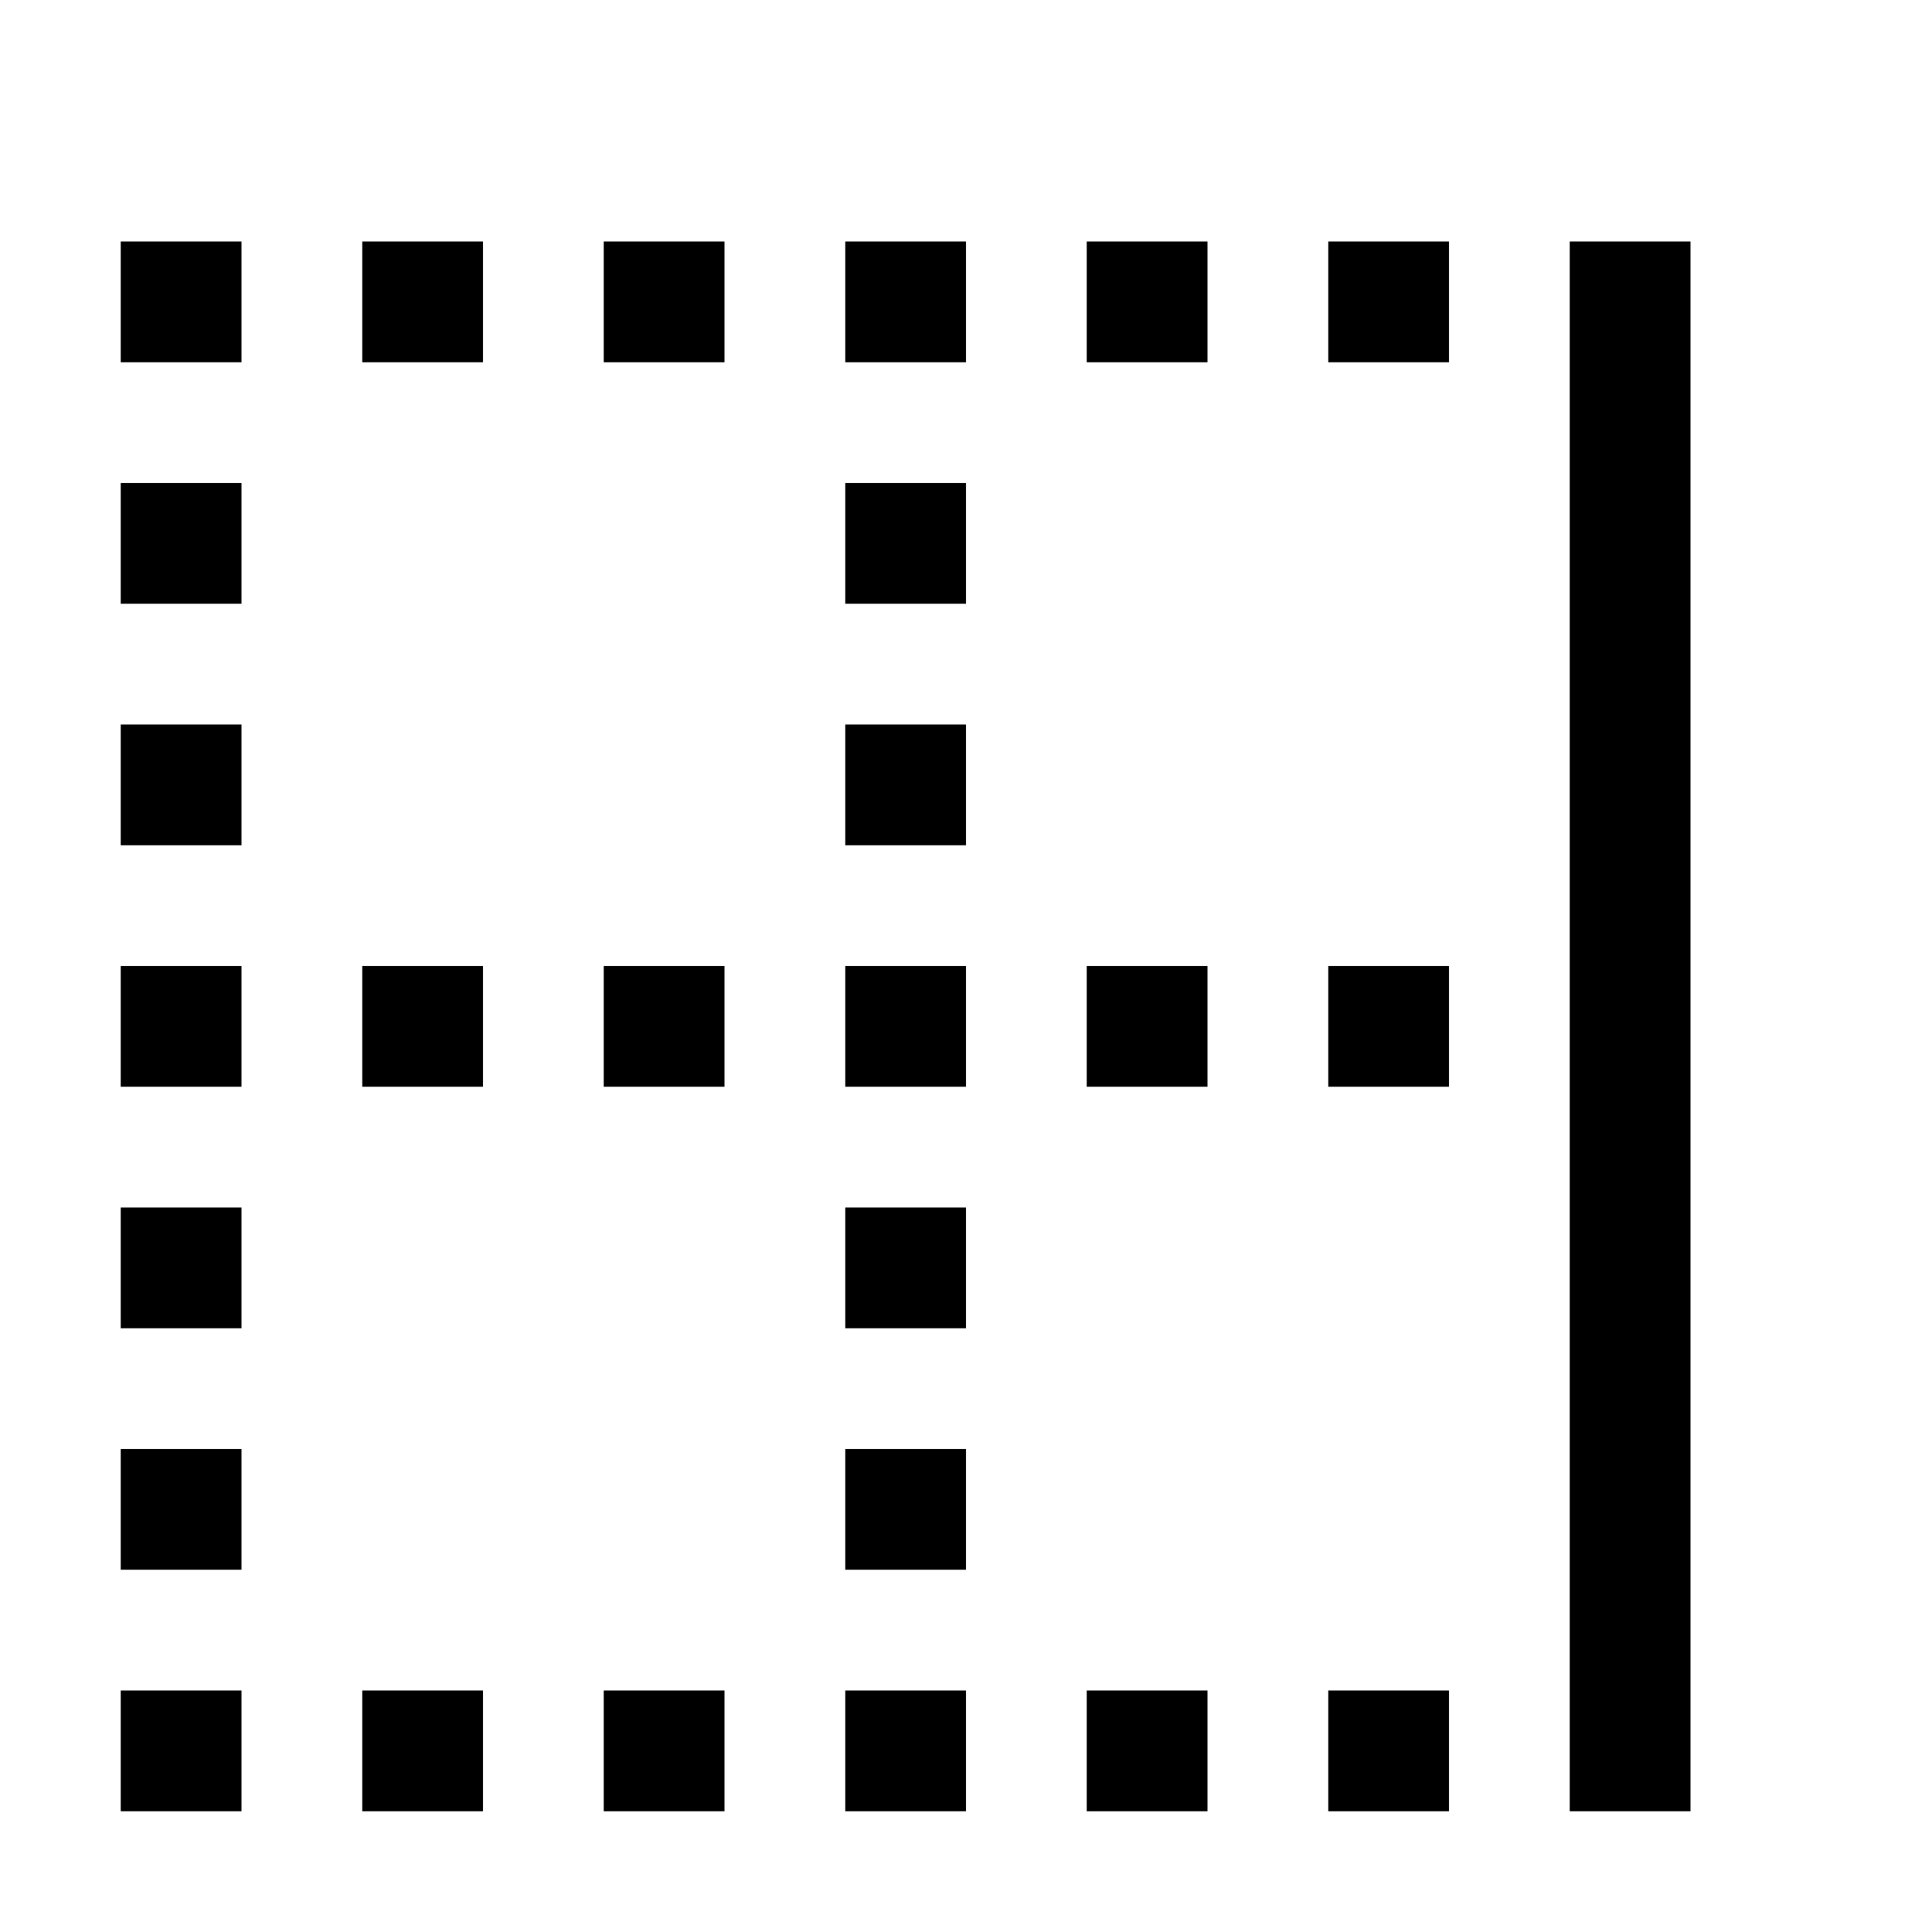 <?xml version="1.0" standalone="no"?><!DOCTYPE svg PUBLIC "-//W3C//DTD SVG 1.1//EN" "http://www.w3.org/Graphics/SVG/1.1/DTD/svg11.dtd"><svg t="1512388101235" class="icon" style="" viewBox="0 0 1024 1024" version="1.1" xmlns="http://www.w3.org/2000/svg" p-id="1060" xmlns:xlink="http://www.w3.org/1999/xlink" width="200" height="200"><defs><style type="text/css"></style></defs><path d="M576 128l64 0 0 64-64 0 0-64Z" p-id="1061"></path><path d="M704 128l64 0 0 64-64 0 0-64Z" p-id="1062"></path><path d="M704 512l64 0 0 64-64 0 0-64Z" p-id="1063"></path><path d="M576 512l64 0 0 64-64 0 0-64Z" p-id="1064"></path><path d="M448 384l64 0 0 64-64 0 0-64Z" p-id="1065"></path><path d="M448 128l64 0 0 64-64 0 0-64Z" p-id="1066"></path><path d="M832 128l64 0 0 832-64 0 0-832Z" p-id="1067"></path><path d="M192 512l64 0 0 64-64 0 0-64Z" p-id="1068"></path><path d="M320 128l64 0 0 64-64 0 0-64Z" p-id="1069"></path><path d="M320 512l64 0 0 64-64 0 0-64Z" p-id="1070"></path><path d="M192 128l64 0 0 64-64 0 0-64Z" p-id="1071"></path><path d="M64 128l64 0 0 64-64 0 0-64Z" p-id="1072"></path><path d="M64 256l64 0 0 64-64 0 0-64Z" p-id="1073"></path><path d="M64 384l64 0 0 64-64 0 0-64Z" p-id="1074"></path><path d="M448 640l64 0 0 64-64 0 0-64Z" p-id="1075"></path><path d="M64 512l64 0 0 64-64 0 0-64Z" p-id="1076"></path><path d="M704 896l64 0 0 64-64 0 0-64Z" p-id="1077"></path><path d="M576 896l64 0 0 64-64 0 0-64Z" p-id="1078"></path><path d="M448 896l64 0 0 64-64 0 0-64Z" p-id="1079"></path><path d="M192 896l64 0 0 64-64 0 0-64Z" p-id="1080"></path><path d="M448 256l64 0 0 64-64 0 0-64Z" p-id="1081"></path><path d="M448 512l64 0 0 64-64 0 0-64Z" p-id="1082"></path><path d="M64 640l64 0 0 64-64 0 0-64Z" p-id="1083"></path><path d="M64 768l64 0 0 64-64 0 0-64Z" p-id="1084"></path><path d="M64 896l64 0 0 64-64 0 0-64Z" p-id="1085"></path><path d="M448 768l64 0 0 64-64 0 0-64Z" p-id="1086"></path><path d="M320 896l64 0 0 64-64 0 0-64Z" p-id="1087"></path></svg>